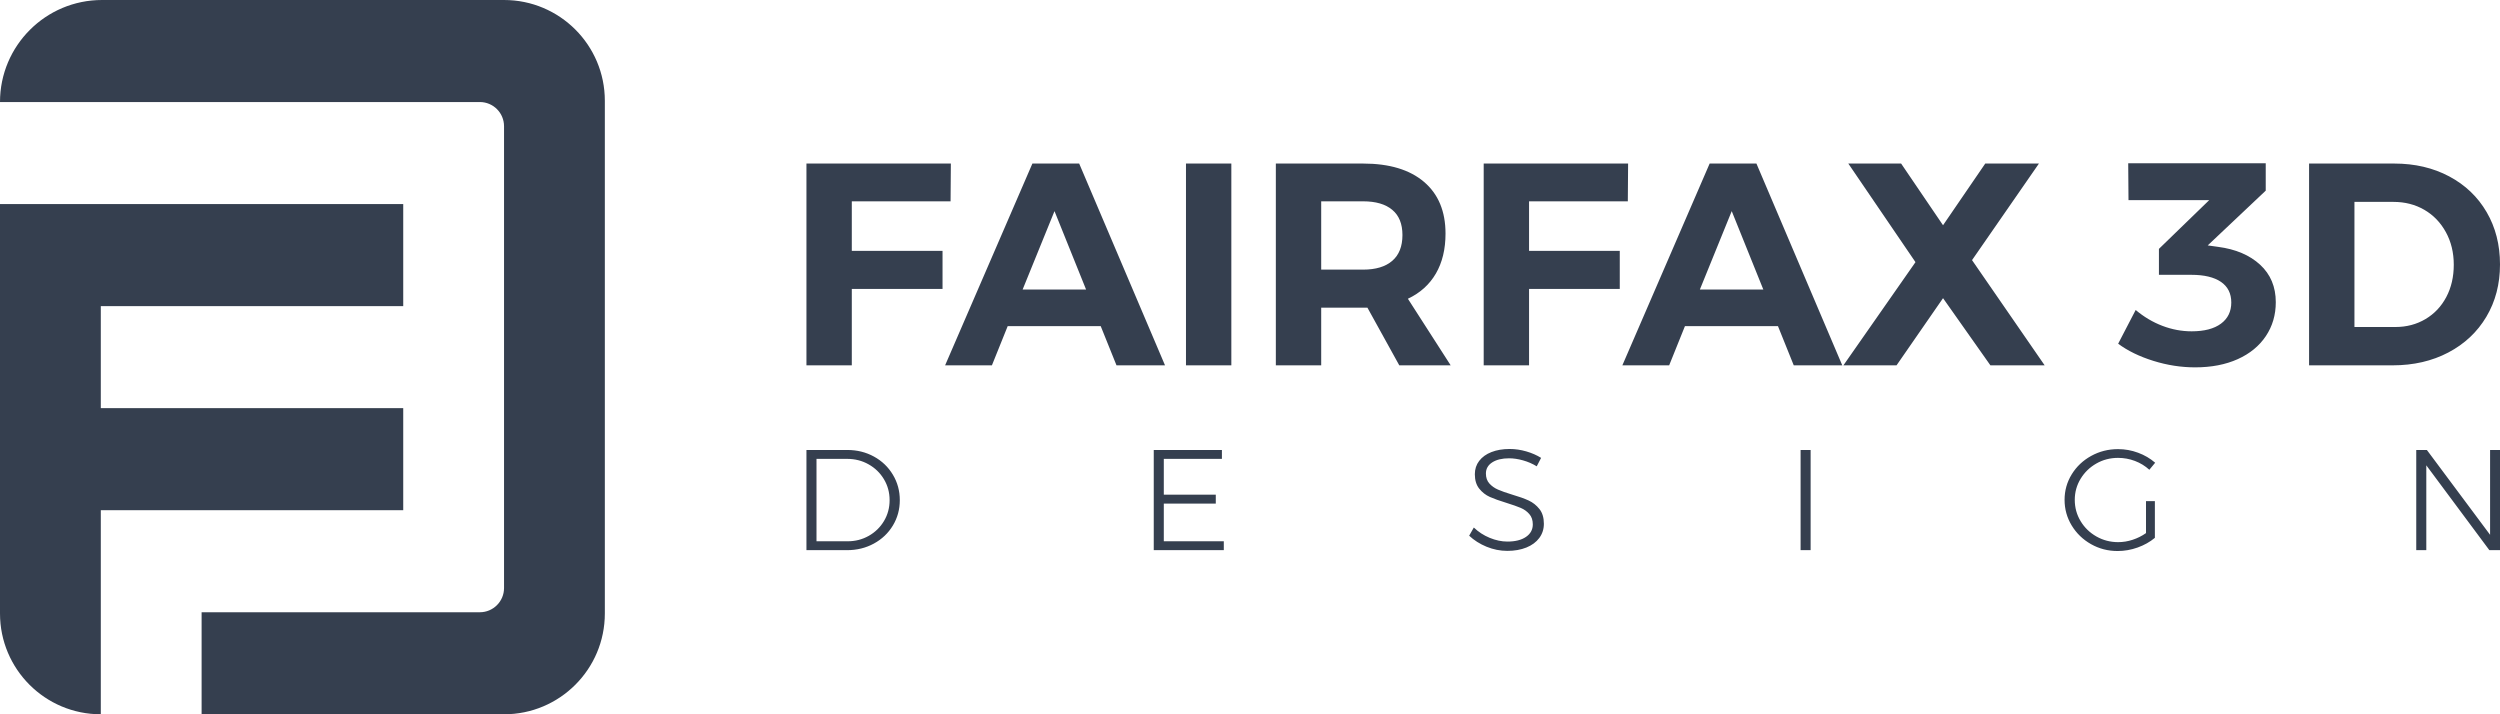 <?xml version="1.0" encoding="UTF-8"?>
<svg width="140px" height="40px" viewBox="0 0 140 40" version="1.1" xmlns="http://www.w3.org/2000/svg" xmlns:xlink="http://www.w3.org/1999/xlink">
    <!-- Generator: Sketch 50.2 (55047) - http://www.bohemiancoding.com/sketch -->
    <title>ff3d-logo-full-sm</title>
    <desc>Created with Sketch.</desc>
    <defs></defs>
    <g id="Symbols" stroke="none" stroke-width="1" fill="none" fill-rule="evenodd">
        <g id="Header_login" transform="translate(-20, -20)" fill="#353F4F">
            <g id="ff3d-logo-full-sm">
                <g transform="translate(20, 20)">
                    <g id="Group">
                        <path d="M33.871,5.645 L33.871,34.355 C33.871,37.473 31.344,40 28.226,40 L11.29,40 L11.29,34.286 L26.871,34.286 C27.619,34.286 28.226,33.679 28.226,32.931 L28.226,7.069 C28.226,6.321 27.619,5.714 26.871,5.714 L0,5.714 L0,5.714 C-3.86487858e-16,2.558 2.558,5.79731787e-16 5.714,0 L28.226,8.8817842e-16 C31.344,3.08456575e-15 33.871,2.527 33.871,5.645 Z" id="Combined-Shape-Copy-3"></path>
                        <path d="M5.645,17.143 L5.645,22.857 L22.581,22.857 L22.581,28.571 L5.645,28.571 L5.645,40 L5.645,40 C2.527,40 3.81812595e-16,37.473 0,34.355 L0,11.429 L22.581,11.429 L22.581,17.143 L5.645,17.143 Z" id="Combined-Shape-Copy-4"></path>
                    </g>
                    <g id="Group-2" transform="translate(45.161, 9.143)">
                        <path d="M0,0.016 L8.087,0.016 L8.071,2.131 L2.54,2.131 L2.54,4.907 L7.621,4.907 L7.621,7.038 L2.54,7.038 L2.54,11.316 L0,11.316 L0,0.016 Z M17.363,11.316 L16.479,9.12 L11.27,9.12 L10.386,11.316 L7.765,11.316 L12.653,0.016 L15.273,0.016 L20.08,11.316 L17.363,11.316 Z M12.106,7.07 L15.659,7.07 L13.891,2.68 L12.106,7.07 Z M21.254,0.016 L23.794,0.016 L23.794,11.316 L21.254,11.316 L21.254,0.016 Z M33.199,11.316 L31.415,8.087 L28.826,8.087 L28.826,11.316 L26.286,11.316 L26.286,0.016 L31.173,0.016 C32.642,0.016 33.778,0.358 34.582,1.041 C35.386,1.725 35.788,2.69 35.788,3.939 C35.788,4.81 35.608,5.556 35.249,6.174 C34.89,6.793 34.367,7.264 33.681,7.587 L36.077,11.316 L33.199,11.316 Z M28.826,5.956 L31.173,5.956 C31.881,5.956 32.425,5.792 32.805,5.464 C33.186,5.136 33.376,4.654 33.376,4.019 C33.376,3.395 33.186,2.924 32.805,2.607 C32.425,2.289 31.881,2.131 31.173,2.131 L28.826,2.131 L28.826,5.956 Z M37.926,0.016 L46.013,0.016 L45.997,2.131 L40.466,2.131 L40.466,4.907 L45.546,4.907 L45.546,7.038 L40.466,7.038 L40.466,11.316 L37.926,11.316 L37.926,0.016 Z M55.289,11.316 L54.405,9.12 L49.196,9.12 L48.312,11.316 L45.691,11.316 L50.579,0.016 L53.199,0.016 L58.006,11.316 L55.289,11.316 Z M50.032,7.07 L53.585,7.07 L51.816,2.68 L50.032,7.07 Z M58.344,0.016 L61.302,0.016 L63.649,3.471 L66.013,0.016 L69.019,0.016 L65.273,5.424 L69.34,11.316 L66.302,11.316 L63.649,7.554 L61.045,11.316 L58.07,11.316 L62.106,5.537 L58.344,0.016 Z M79.051,4.681 C80.037,4.81 80.822,5.144 81.406,5.682 C81.99,6.22 82.283,6.92 82.283,7.78 C82.283,8.491 82.098,9.123 81.728,9.677 C81.358,10.231 80.833,10.662 80.152,10.969 C79.472,11.275 78.676,11.429 77.765,11.429 C76.982,11.429 76.203,11.308 75.426,11.065 C74.649,10.823 73.992,10.503 73.456,10.105 L74.437,8.216 C74.898,8.604 75.396,8.9 75.932,9.104 C76.468,9.309 77.015,9.411 77.572,9.411 C78.279,9.411 78.826,9.268 79.212,8.983 C79.598,8.698 79.791,8.302 79.791,7.797 C79.791,7.291 79.598,6.906 79.212,6.642 C78.826,6.379 78.274,6.247 77.556,6.247 L75.739,6.247 L75.739,4.794 L78.553,2.066 L74.035,2.066 L74.019,0 L81.72,0 L81.72,1.533 L78.472,4.6 L79.051,4.681 Z M88.922,0.016 C90.069,0.016 91.093,0.256 91.993,0.734 C92.893,1.213 93.593,1.881 94.091,2.736 C94.59,3.592 94.839,4.568 94.839,5.666 C94.839,6.764 94.584,7.74 94.075,8.596 C93.566,9.451 92.856,10.118 91.945,10.597 C91.034,11.076 89.994,11.316 88.826,11.316 L84.147,11.316 L84.147,0.016 L88.922,0.016 Z M88.987,9.169 C89.608,9.169 90.168,9.021 90.667,8.725 C91.165,8.429 91.554,8.017 91.832,7.49 C92.111,6.963 92.25,6.36 92.25,5.682 C92.25,5.004 92.103,4.396 91.808,3.858 C91.513,3.32 91.112,2.903 90.602,2.607 C90.093,2.311 89.517,2.163 88.874,2.163 L86.688,2.163 L86.688,9.169 L88.987,9.169 Z" id="FAIRFAX-3D"></path>
                        <path d="M2.292,16.056 C2.836,16.056 3.332,16.179 3.78,16.425 C4.229,16.671 4.582,17.01 4.84,17.441 C5.099,17.871 5.228,18.346 5.228,18.865 C5.228,19.384 5.099,19.858 4.84,20.286 C4.582,20.714 4.227,21.051 3.776,21.297 C3.325,21.543 2.825,21.666 2.275,21.666 L0,21.666 L0,16.056 L2.292,16.056 Z M2.308,21.169 C2.738,21.169 3.132,21.067 3.491,20.864 C3.85,20.66 4.134,20.383 4.343,20.033 C4.552,19.682 4.657,19.293 4.657,18.865 C4.657,18.437 4.551,18.047 4.339,17.693 C4.127,17.34 3.84,17.062 3.478,16.859 C3.117,16.655 2.719,16.554 2.284,16.554 L0.563,16.554 L0.563,21.169 L2.308,21.169 Z M19.449,16.056 L23.266,16.056 L23.266,16.554 L20.012,16.554 L20.012,18.56 L22.923,18.56 L22.923,19.058 L20.012,19.058 L20.012,21.169 L23.372,21.169 L23.372,21.666 L19.449,21.666 L19.449,16.056 Z M40.896,16.971 C40.662,16.827 40.407,16.716 40.129,16.638 C39.852,16.56 39.591,16.522 39.346,16.522 C38.955,16.522 38.641,16.598 38.404,16.75 C38.168,16.903 38.05,17.11 38.05,17.372 C38.05,17.602 38.115,17.79 38.245,17.934 C38.376,18.079 38.536,18.192 38.727,18.275 C38.917,18.358 39.178,18.451 39.51,18.552 C39.896,18.665 40.207,18.776 40.443,18.885 C40.68,18.995 40.881,19.154 41.047,19.363 C41.213,19.571 41.296,19.847 41.296,20.189 C41.296,20.489 41.21,20.754 41.039,20.984 C40.868,21.214 40.627,21.392 40.317,21.518 C40.007,21.643 39.651,21.706 39.249,21.706 C38.852,21.706 38.464,21.629 38.086,21.474 C37.708,21.318 37.384,21.112 37.112,20.856 L37.373,20.398 C37.628,20.644 37.925,20.837 38.262,20.976 C38.599,21.115 38.93,21.185 39.257,21.185 C39.692,21.185 40.037,21.098 40.293,20.924 C40.548,20.75 40.676,20.516 40.676,20.222 C40.676,19.986 40.611,19.793 40.48,19.644 C40.35,19.494 40.189,19.379 39.999,19.299 C39.809,19.218 39.542,19.125 39.2,19.018 C38.814,18.9 38.504,18.789 38.27,18.685 C38.036,18.58 37.838,18.425 37.674,18.219 C37.511,18.013 37.43,17.744 37.43,17.413 C37.43,17.129 37.511,16.88 37.674,16.666 C37.838,16.452 38.066,16.288 38.36,16.173 C38.653,16.058 38.993,16 39.379,16 C39.689,16 40,16.045 40.313,16.136 C40.626,16.227 40.901,16.348 41.141,16.498 L40.896,16.971 Z M55.672,16.056 L56.234,16.056 L56.234,21.666 L55.672,21.666 L55.672,16.056 Z M75.015,18.921 L75.512,18.921 L75.512,20.976 C75.235,21.206 74.913,21.387 74.546,21.518 C74.179,21.649 73.805,21.714 73.424,21.714 C72.886,21.714 72.39,21.586 71.936,21.329 C71.482,21.072 71.122,20.724 70.855,20.286 C70.589,19.847 70.455,19.368 70.455,18.849 C70.455,18.33 70.589,17.854 70.855,17.421 C71.122,16.987 71.484,16.643 71.944,16.389 C72.403,16.135 72.905,16.008 73.449,16.008 C73.835,16.008 74.209,16.075 74.57,16.209 C74.932,16.342 75.251,16.53 75.528,16.77 L75.202,17.164 C74.968,16.95 74.699,16.785 74.395,16.67 C74.09,16.555 73.775,16.498 73.449,16.498 C73.008,16.498 72.603,16.603 72.233,16.815 C71.864,17.026 71.57,17.311 71.353,17.669 C71.135,18.028 71.026,18.421 71.026,18.849 C71.026,19.283 71.135,19.68 71.353,20.041 C71.57,20.402 71.865,20.688 72.238,20.9 C72.61,21.111 73.016,21.217 73.457,21.217 C73.729,21.217 73.999,21.173 74.268,21.084 C74.537,20.996 74.786,20.872 75.015,20.711 L75.015,18.921 Z M94.284,16.056 L94.839,16.056 L94.839,21.666 L94.243,21.666 L90.712,16.915 L90.712,21.666 L90.149,21.666 L90.149,16.056 L90.744,16.056 L94.284,20.807 L94.284,16.056 Z" id="DESIGN"></path>
                    </g>
                </g>
            </g>
        </g>
    </g>
</svg>